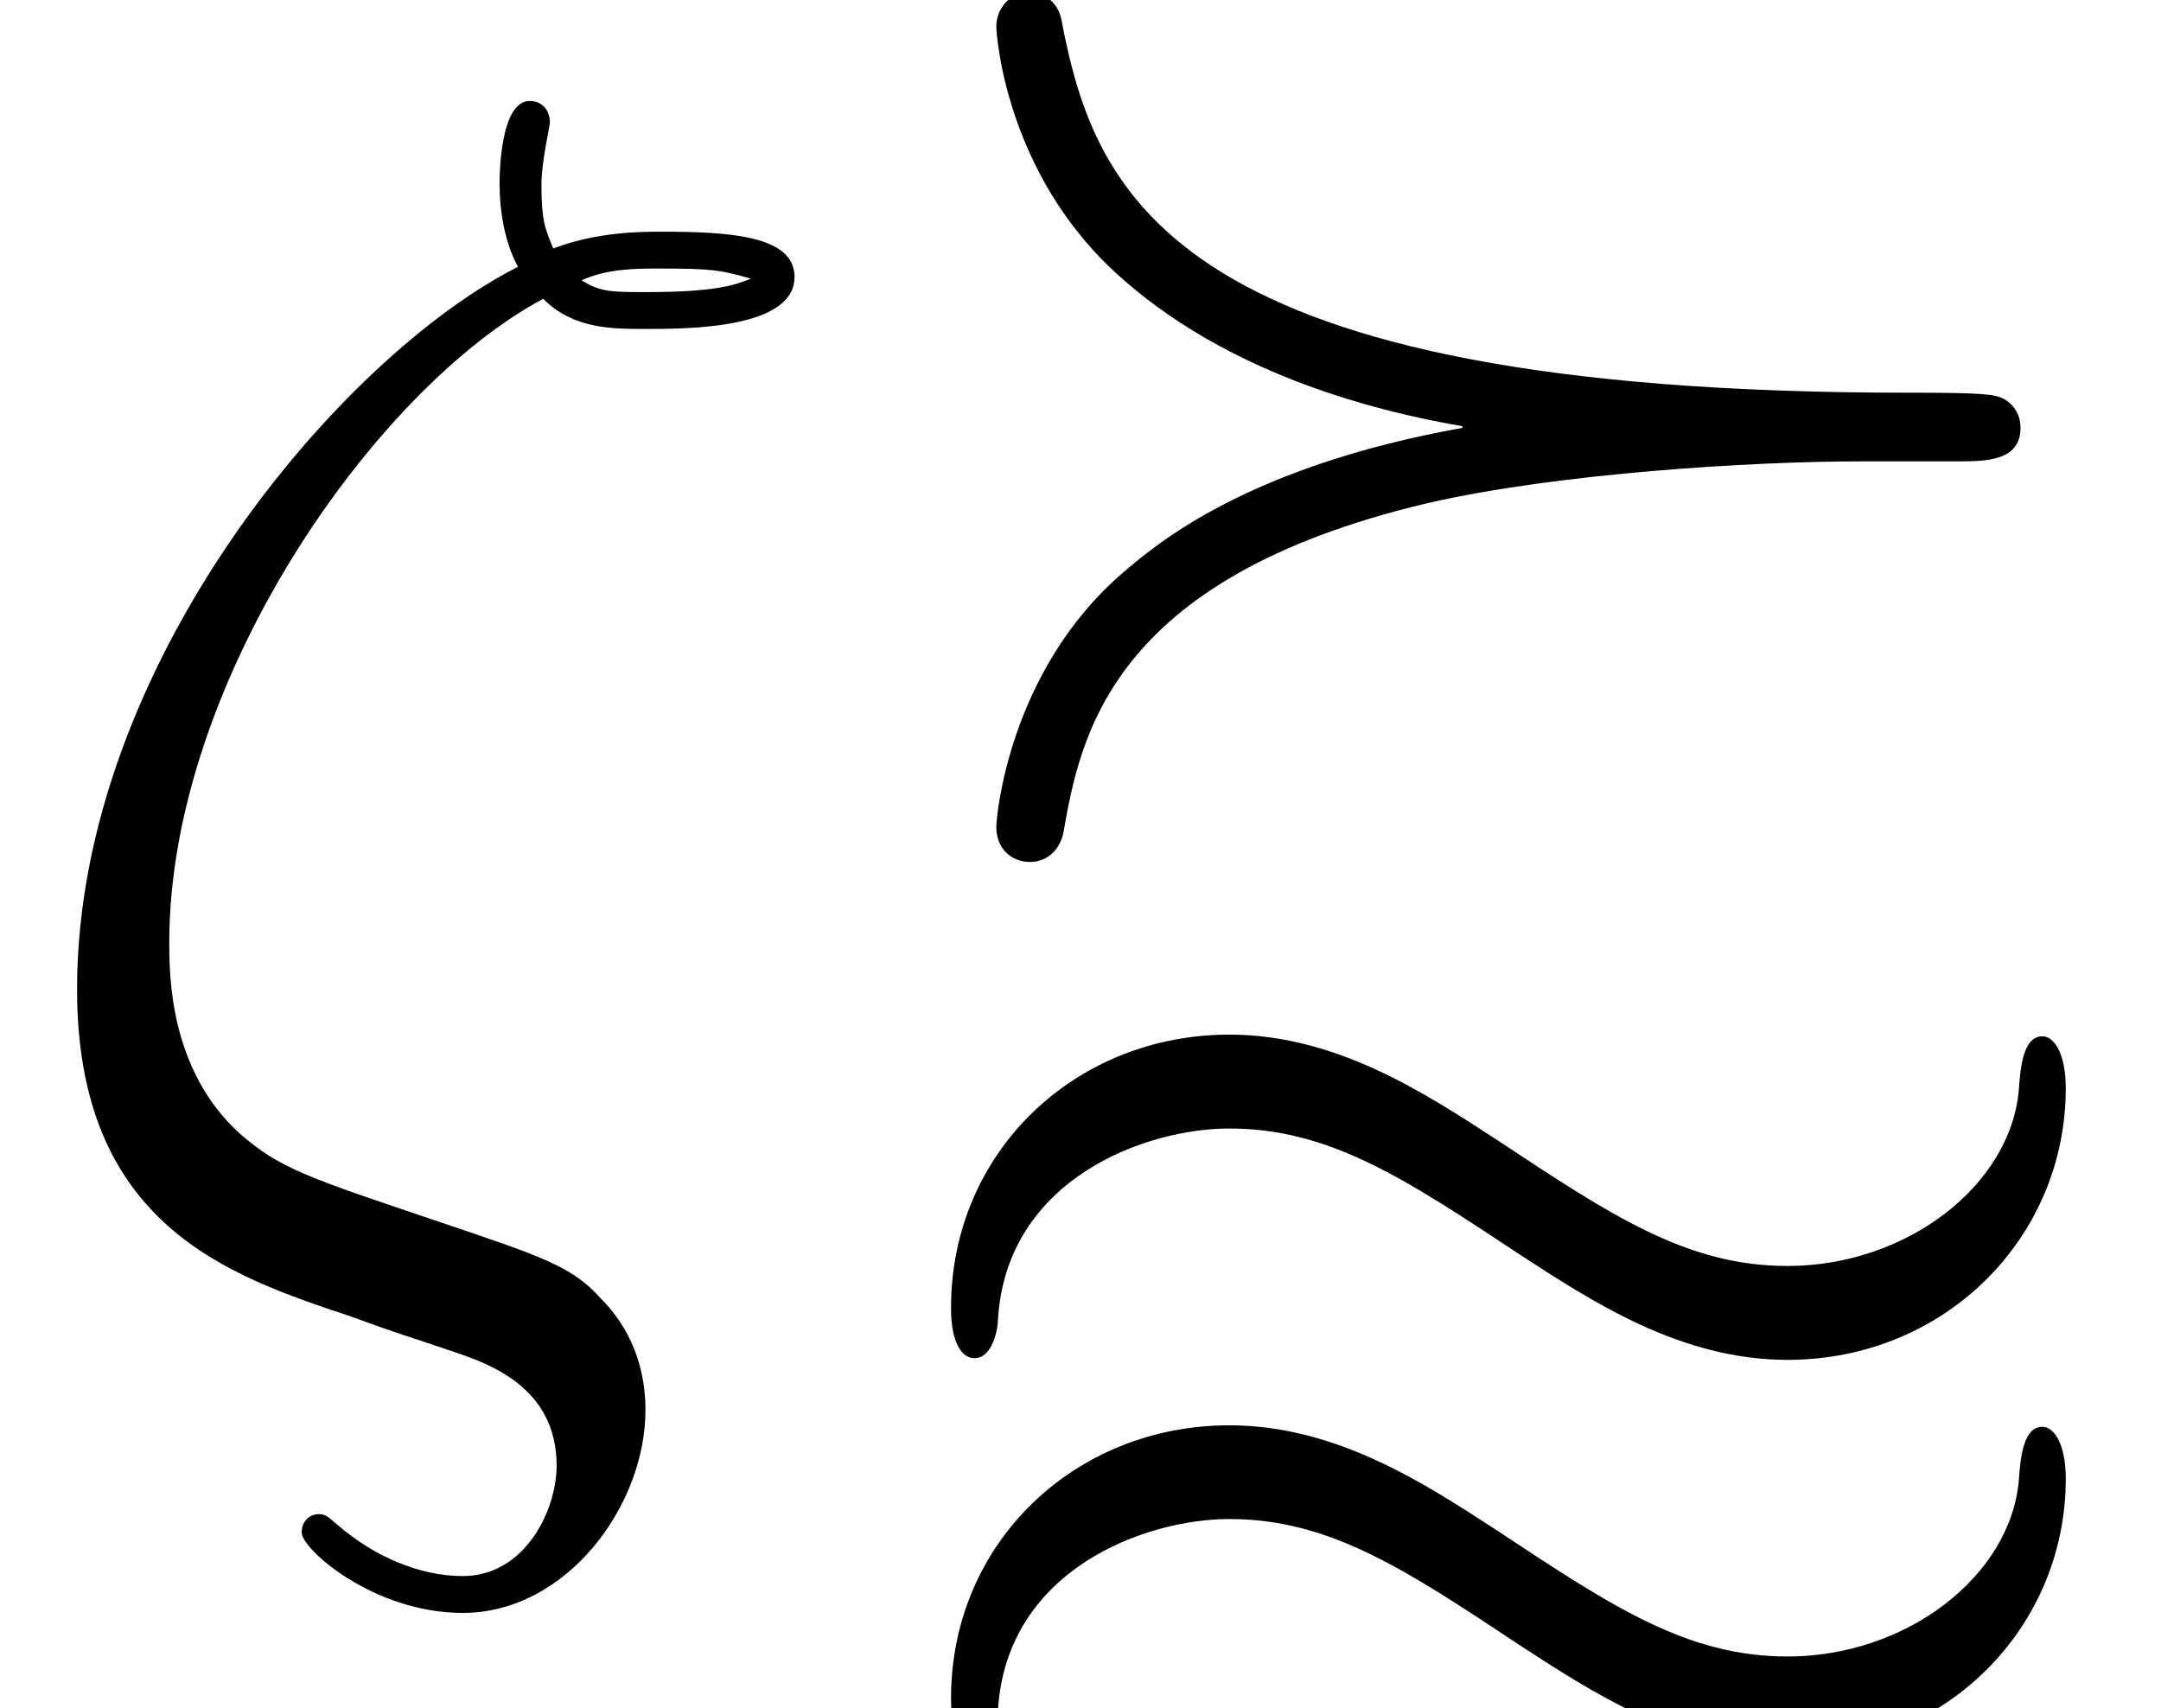 <?xml version='1.0' encoding='UTF-8'?>
<!-- This file was generated by dvisvgm 2.13.3 -->
<svg version='1.1' xmlns='http://www.w3.org/2000/svg' xmlns:xlink='http://www.w3.org/1999/xlink' width='12.843pt' height='10.151pt' viewBox='165.434 -7.544 12.843 10.151'>
<defs>
<path id='g1-16' d='M3.228-5.768C3.407-5.589 3.636-5.589 3.836-5.589C4.085-5.589 4.722-5.589 4.722-5.898C4.722-6.147 4.324-6.167 3.925-6.167C3.816-6.167 3.547-6.167 3.288-6.067C3.238-6.187 3.218-6.237 3.218-6.446C3.218-6.585 3.268-6.795 3.268-6.814C3.268-6.894 3.218-6.944 3.148-6.944C2.969-6.944 2.969-6.486 2.969-6.456C2.969-6.286 2.999-6.107 3.078-5.958C2.032-5.43 .458-3.597 .458-1.664C.458-.259 1.365 .04 2.082 .279C2.381 .389 2.401 .389 2.69 .488C2.899 .558 3.308 .697 3.308 1.166C3.308 1.435 3.118 1.823 2.75 1.823C2.491 1.823 2.222 1.704 2.012 1.524C1.943 1.465 1.933 1.455 1.893 1.455C1.843 1.455 1.793 1.494 1.793 1.564C1.793 1.664 2.222 2.042 2.75 2.042C3.367 2.042 3.836 1.405 3.836 .837C3.836 .458 3.646 .249 3.567 .169C3.397-.02 3.208-.08 2.62-.279C1.823-.548 1.664-.598 1.425-.807C1.006-1.186 1.006-1.753 1.006-1.943C1.006-3.487 2.222-5.23 3.228-5.768ZM3.457-5.878C3.606-5.948 3.786-5.948 3.915-5.948C4.244-5.948 4.284-5.938 4.463-5.888C4.384-5.858 4.284-5.808 3.846-5.808C3.636-5.808 3.567-5.808 3.457-5.878Z'/>
<path id='g0-118' d='M7.183 1.245C7.183 1.036 7.113 .936 7.044 .936C6.934 .936 6.914 1.106 6.904 1.255C6.854 1.823 6.237 2.301 5.529 2.301C4.932 2.301 4.483 2.002 3.806 1.554C3.377 1.275 2.849 .927 2.212 .927C1.295 .927 .558 1.624 .558 2.55C.558 2.77 .628 2.849 .697 2.849C.807 2.849 .837 2.67 .837 2.62C.887 1.783 1.714 1.484 2.212 1.484C2.809 1.484 3.258 1.783 3.935 2.232C4.364 2.511 4.892 2.859 5.529 2.859C6.466 2.859 7.183 2.132 7.183 1.245ZM7.183-1.076C7.183-1.285 7.113-1.385 7.044-1.385C6.934-1.385 6.914-1.215 6.904-1.066C6.854-.498 6.237-.02 5.529-.02C4.932-.02 4.483-.319 3.806-.767C3.377-1.046 2.849-1.395 2.212-1.395C1.295-1.395 .558-.697 .558 .229C.558 .448 .628 .528 .697 .528C.807 .528 .837 .349 .837 .299C.887-.538 1.714-.837 2.212-.837C2.809-.837 3.258-.538 3.935-.09C4.364 .189 4.892 .538 5.529 .538C6.466 .538 7.183-.189 7.183-1.076ZM5.968-4.802H6.535C6.705-4.802 6.914-4.802 6.914-5.001C6.914-5.121 6.824-5.181 6.765-5.191C6.695-5.21 6.426-5.21 6.247-5.21C1.883-5.21 1.415-6.376 1.215-7.422C1.196-7.532 1.106-7.592 1.026-7.592C.927-7.592 .827-7.512 .827-7.382C.827-7.372 .867-6.516 1.564-5.898C2.132-5.39 2.899-5.131 3.597-5.011V-5.001C2.321-4.772 1.783-4.314 1.584-4.144C.897-3.557 .827-2.68 .827-2.63C.827-2.491 .927-2.421 1.026-2.421C1.136-2.421 1.205-2.501 1.225-2.59C1.325-3.158 1.494-4.105 3.387-4.553C4.164-4.732 5.32-4.802 5.968-4.802Z'/>
</defs>
<g id='page1'>
<use x='165.434' y='0' xlink:href='#g1-16'/>
<use x='170.528' y='0' xlink:href='#g0-118'/>
</g>
</svg>
